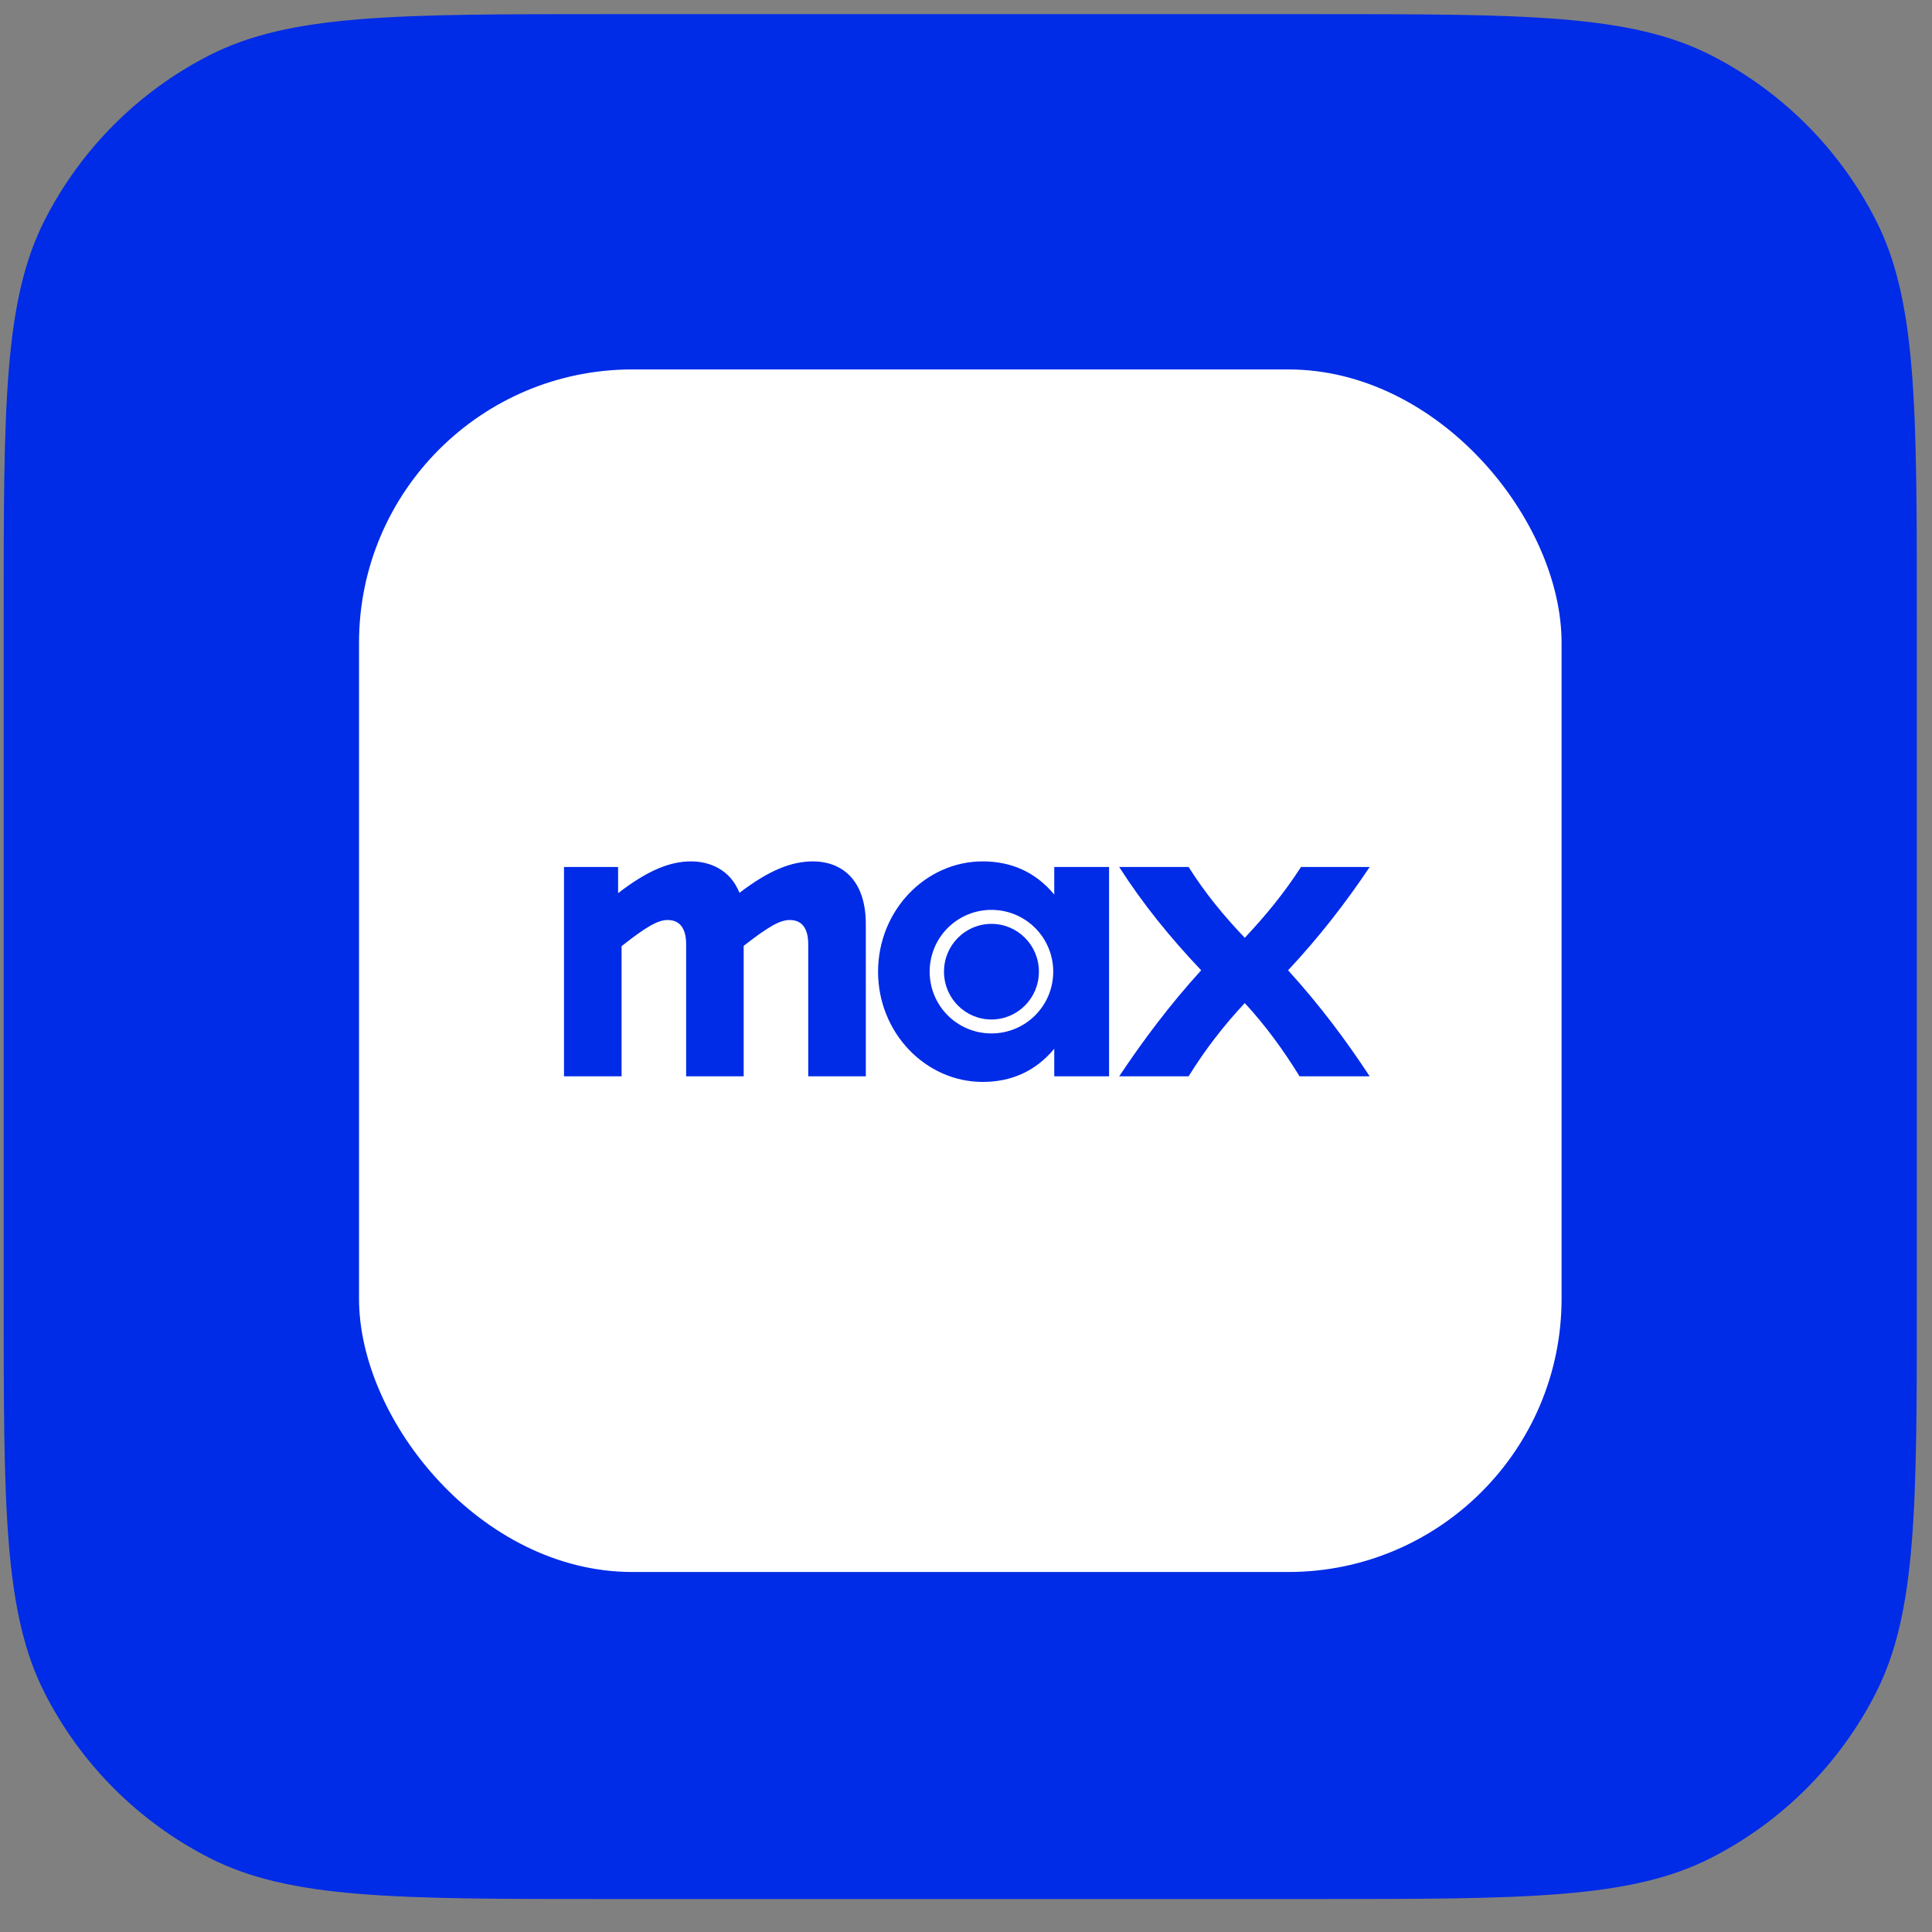 <svg width="41" height="41" viewBox="0 0 41 41" fill="none" xmlns="http://www.w3.org/2000/svg">
<rect x="0" y="0" width="41" height="41" fill="#808080" stroke="none"/>
<path d="M0.078 13.1C0.078 8.619 0.078 6.379 0.95 4.668C1.717 3.163 2.941 1.939 4.446 1.172C6.157 0.3 8.398 0.3 12.878 0.3H27.878C32.358 0.3 34.599 0.3 36.31 1.172C37.815 1.939 39.039 3.163 39.806 4.668C40.678 6.379 40.678 8.619 40.678 13.1V27.5C40.678 31.98 40.678 34.22 39.806 35.932C39.039 37.437 37.815 38.661 36.31 39.428C34.599 40.3 32.358 40.3 27.878 40.3H12.878C8.398 40.3 6.157 40.3 4.446 39.428C2.941 38.661 1.717 37.437 0.95 35.932C0.078 34.22 0.078 31.98 0.078 27.5V13.1Z" fill="#002BE7"/>
<rect x="7.619" y="7.84" width="25.52" height="25.52" rx="5.8" fill="white"/>
<path d="M14.664 18.28C14.198 18.28 13.724 18.488 13.117 18.954V18.399H11.969V22.841H13.191V20.079C13.724 19.657 13.968 19.524 14.168 19.524C14.405 19.524 14.561 19.672 14.561 20.042V22.841H15.782V20.072C16.316 19.657 16.553 19.524 16.76 19.524C16.997 19.524 17.152 19.672 17.152 20.042V22.841H18.374V19.613C18.374 18.613 17.804 18.28 17.256 18.28C16.789 18.28 16.315 18.473 15.693 18.947C15.494 18.45 15.057 18.28 14.664 18.28ZM20.855 18.28C19.641 18.28 18.634 19.324 18.634 20.62C18.634 21.916 19.641 22.96 20.855 22.96C21.455 22.96 21.973 22.738 22.373 22.256V22.841H23.536V18.399H22.373V18.984C21.973 18.502 21.455 18.28 20.855 18.28ZM23.751 18.399C24.254 19.183 24.824 19.887 25.491 20.591C24.824 21.323 24.254 22.086 23.751 22.841H25.224C25.572 22.279 25.965 21.768 26.416 21.287C26.861 21.768 27.231 22.279 27.579 22.841H29.067C28.556 22.064 28.001 21.323 27.335 20.591C27.994 19.887 28.556 19.162 29.067 18.399H27.609C27.246 18.962 26.854 19.435 26.416 19.902C25.972 19.435 25.58 18.962 25.224 18.399H23.751ZM21.04 19.309C21.765 19.309 22.351 19.895 22.351 20.62C22.351 21.346 21.765 21.931 21.04 21.931C20.314 21.931 19.729 21.346 19.729 20.62C19.729 19.894 20.314 19.309 21.04 19.309ZM21.04 19.606C20.485 19.606 20.033 20.057 20.033 20.62C20.033 21.183 20.485 21.635 21.04 21.635C21.595 21.635 22.047 21.183 22.047 20.62C22.047 20.057 21.595 19.606 21.04 19.606Z" fill="#002BE7"/>
</svg>
